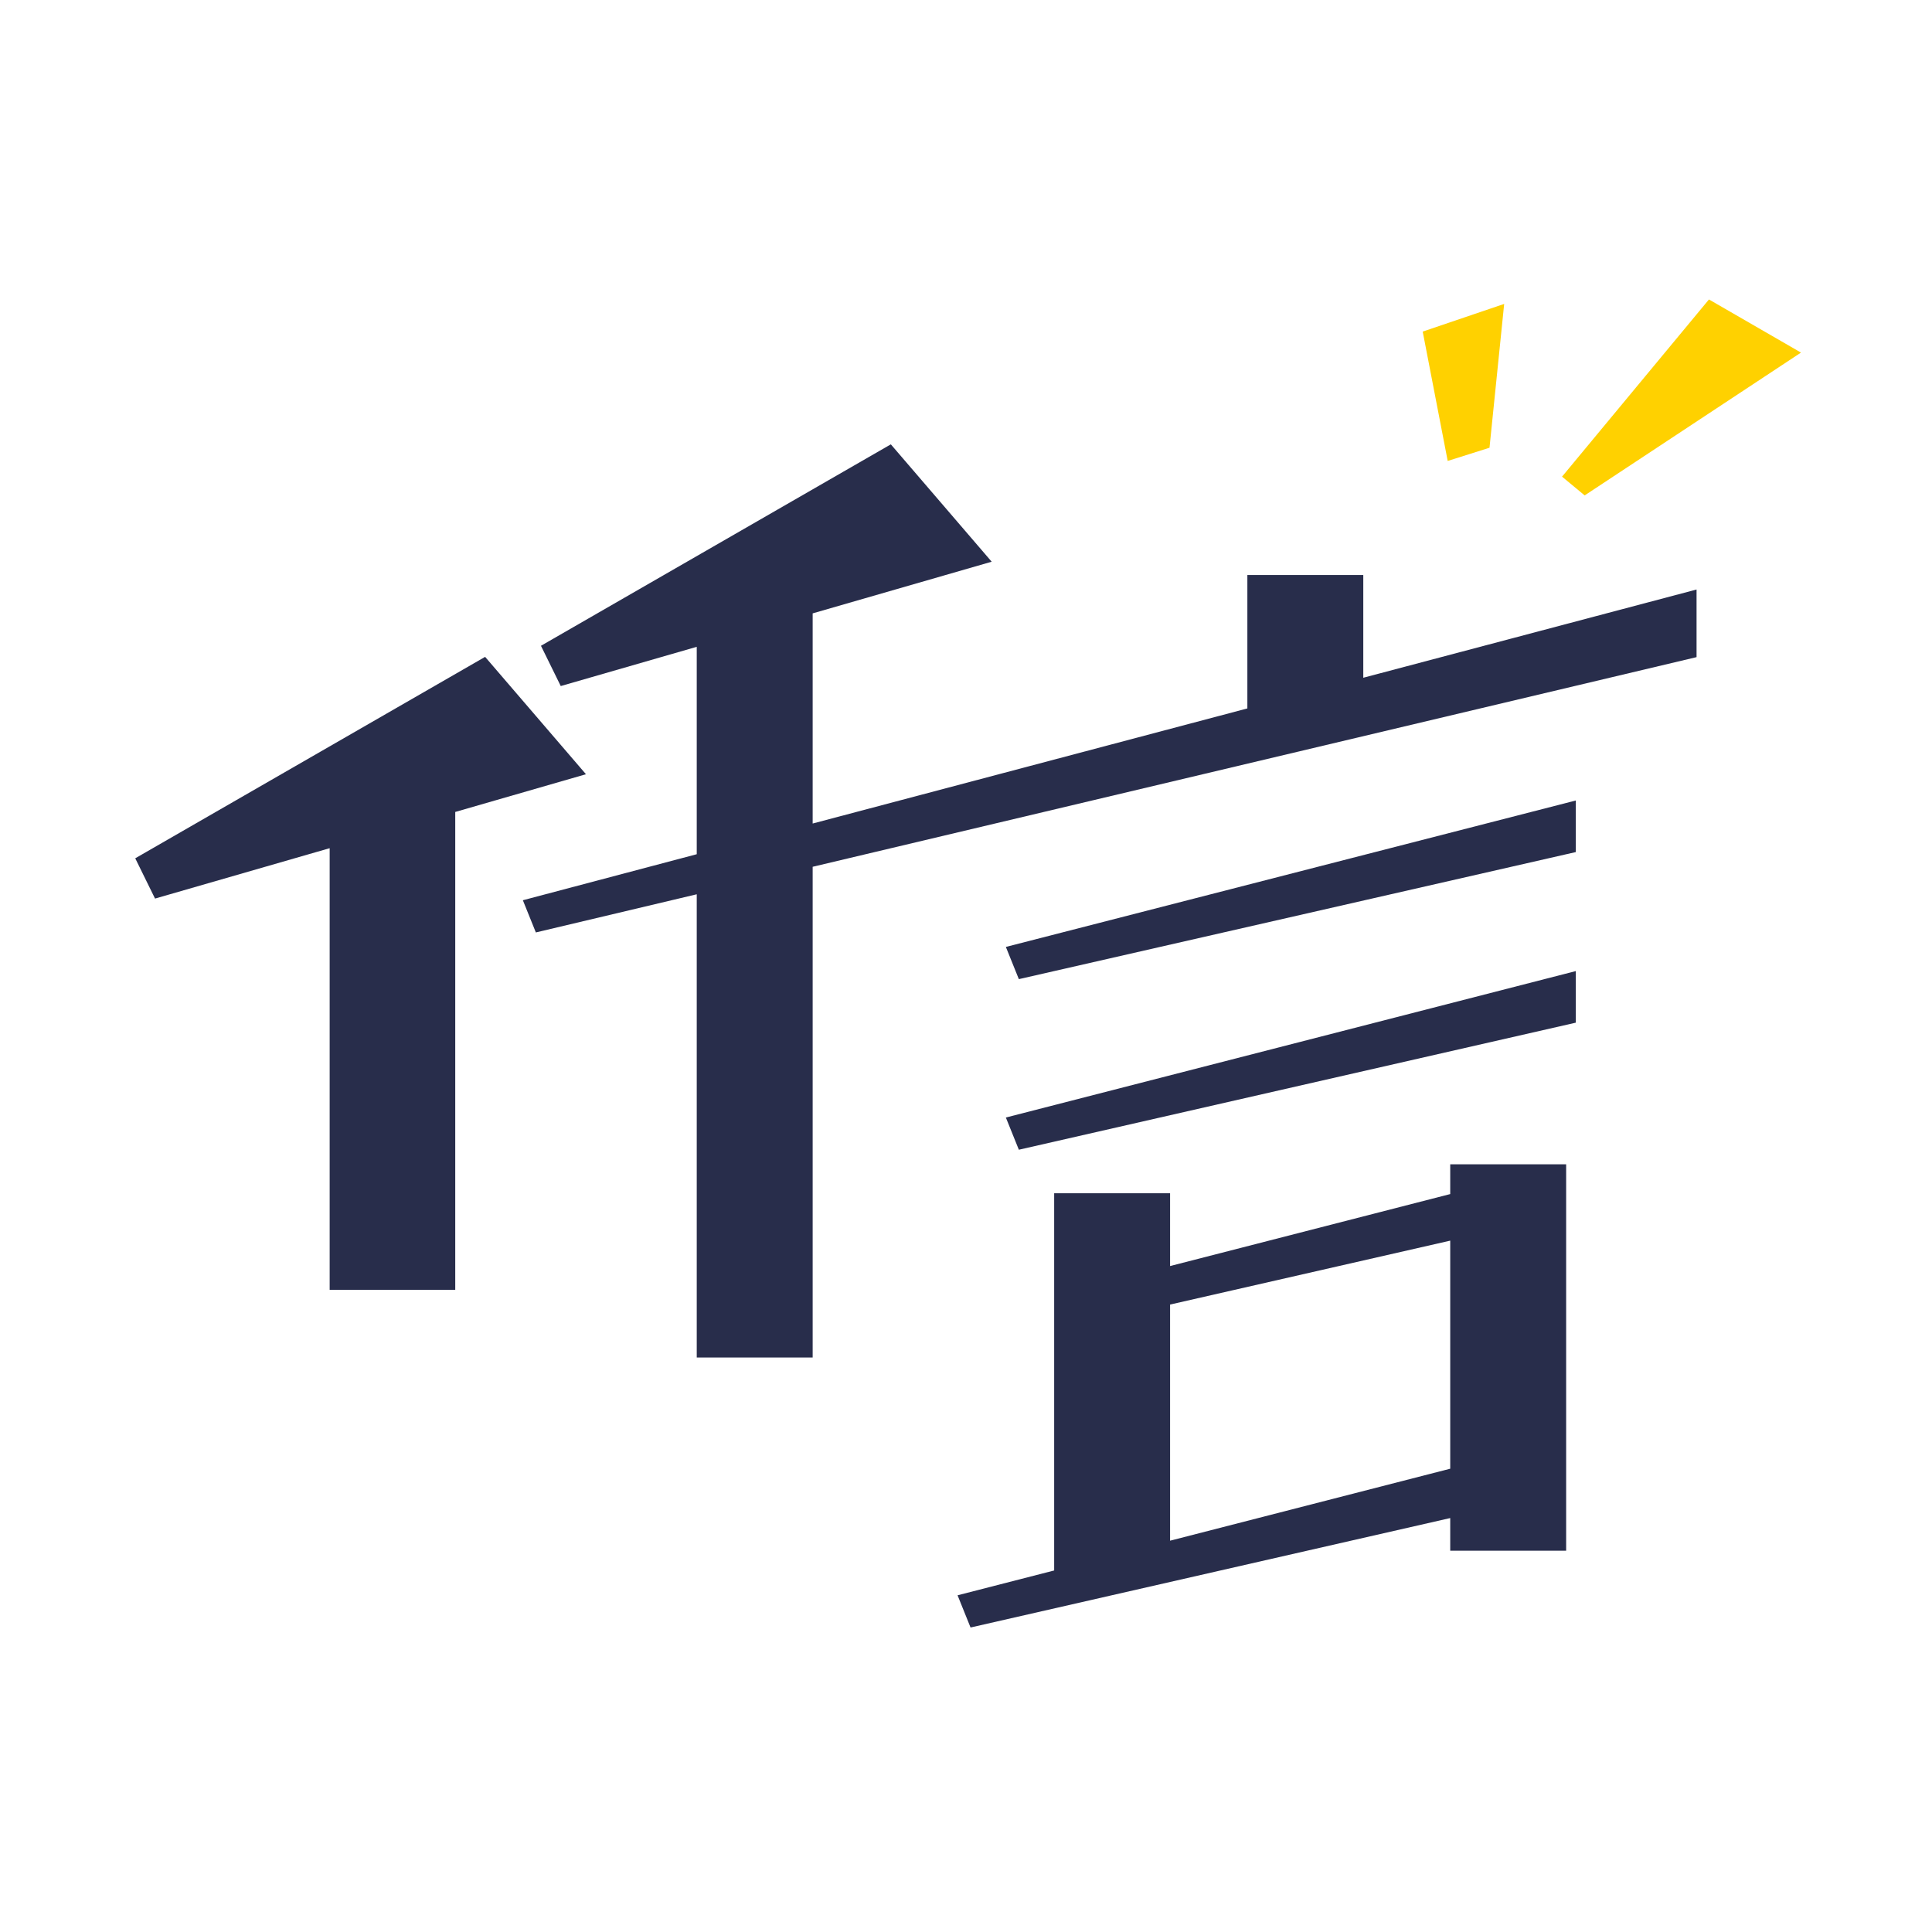 <?xml version="1.0" encoding="UTF-8"?>
<svg width="200px" height="200px" viewBox="0 0 200 200" version="1.1" xmlns="http://www.w3.org/2000/svg" xmlns:xlink="http://www.w3.org/1999/xlink">
    <!-- Generator: Sketch 56.2 (81672) - https://sketch.com -->
    <title>编组 6</title>
    <desc>Created with Sketch.</desc>
    <g id="页面-1" stroke="none" stroke-width="1" fill="none" fill-rule="evenodd">
        <g id="C1" transform="translate(-275, -388)">
            <g id="编组-6" transform="translate(275, 388)">
                <rect id="矩形" fill="#FFFFFF" opacity="0" x="0" y="0" width="200" height="200"></rect>
                <g id="编组-2" transform="translate(14, 31)">
                    <path d="M136.127,121.04 L136.127,97.431 L107.127,104.047 L107.127,128.492 L136.127,121.04 L136.127,121.04 Z M136.127,126.149 L86.471,137.478 L85.127,134.144 L95.127,131.575 L95.127,92.526 L107.127,92.526 L107.127,100.061 L136.127,92.61 L136.127,89.526 L148.127,89.526 L148.127,129.526 L136.127,129.526 L136.127,126.149 L136.127,126.149 Z M70.127,54.251 L115.127,42.337 L115.127,28.526 L127.127,28.526 L127.127,39.16 L161.627,30.026 L161.627,37.026 L70.127,58.729 L70.127,109.526 L58.127,109.526 L58.127,61.576 L41.471,65.526 L40.127,62.193 L58.127,57.428 L58.127,35.958 L44.049,40.02 L42,35.852 L78.219,14.998 L88.658,27.148 L70.127,32.496 L70.127,54.251 Z M33.127,53.053 L33.127,102.526 L20.127,102.526 L20.127,56.804 L2.049,62.02 L1.27897692e-13,57.852 L36.219,36.998 L46.658,49.148 L33.127,53.053 Z M149.127,51.867 L149.127,57.206 L91.471,70.36 L90.127,67.026 L149.127,51.867 Z M149.127,69.526 L149.127,74.866 L91.471,88.019 L90.127,84.686 L149.127,69.526 Z" id="形状" fill="#282D4B"></path>
                    <path d="M150.045,20.285 L147.702,18.342 L162.911,-1.36601841e-12 L172.437,5.5 L150.045,20.285 Z M140.193,15.349 L135.865,16.717 L133.278,3.326 L141.712,0.462 L140.193,15.349 Z" id="形状" fill="#FFD100"></path>
                </g>
            </g>
        </g>
    </g>
</svg>